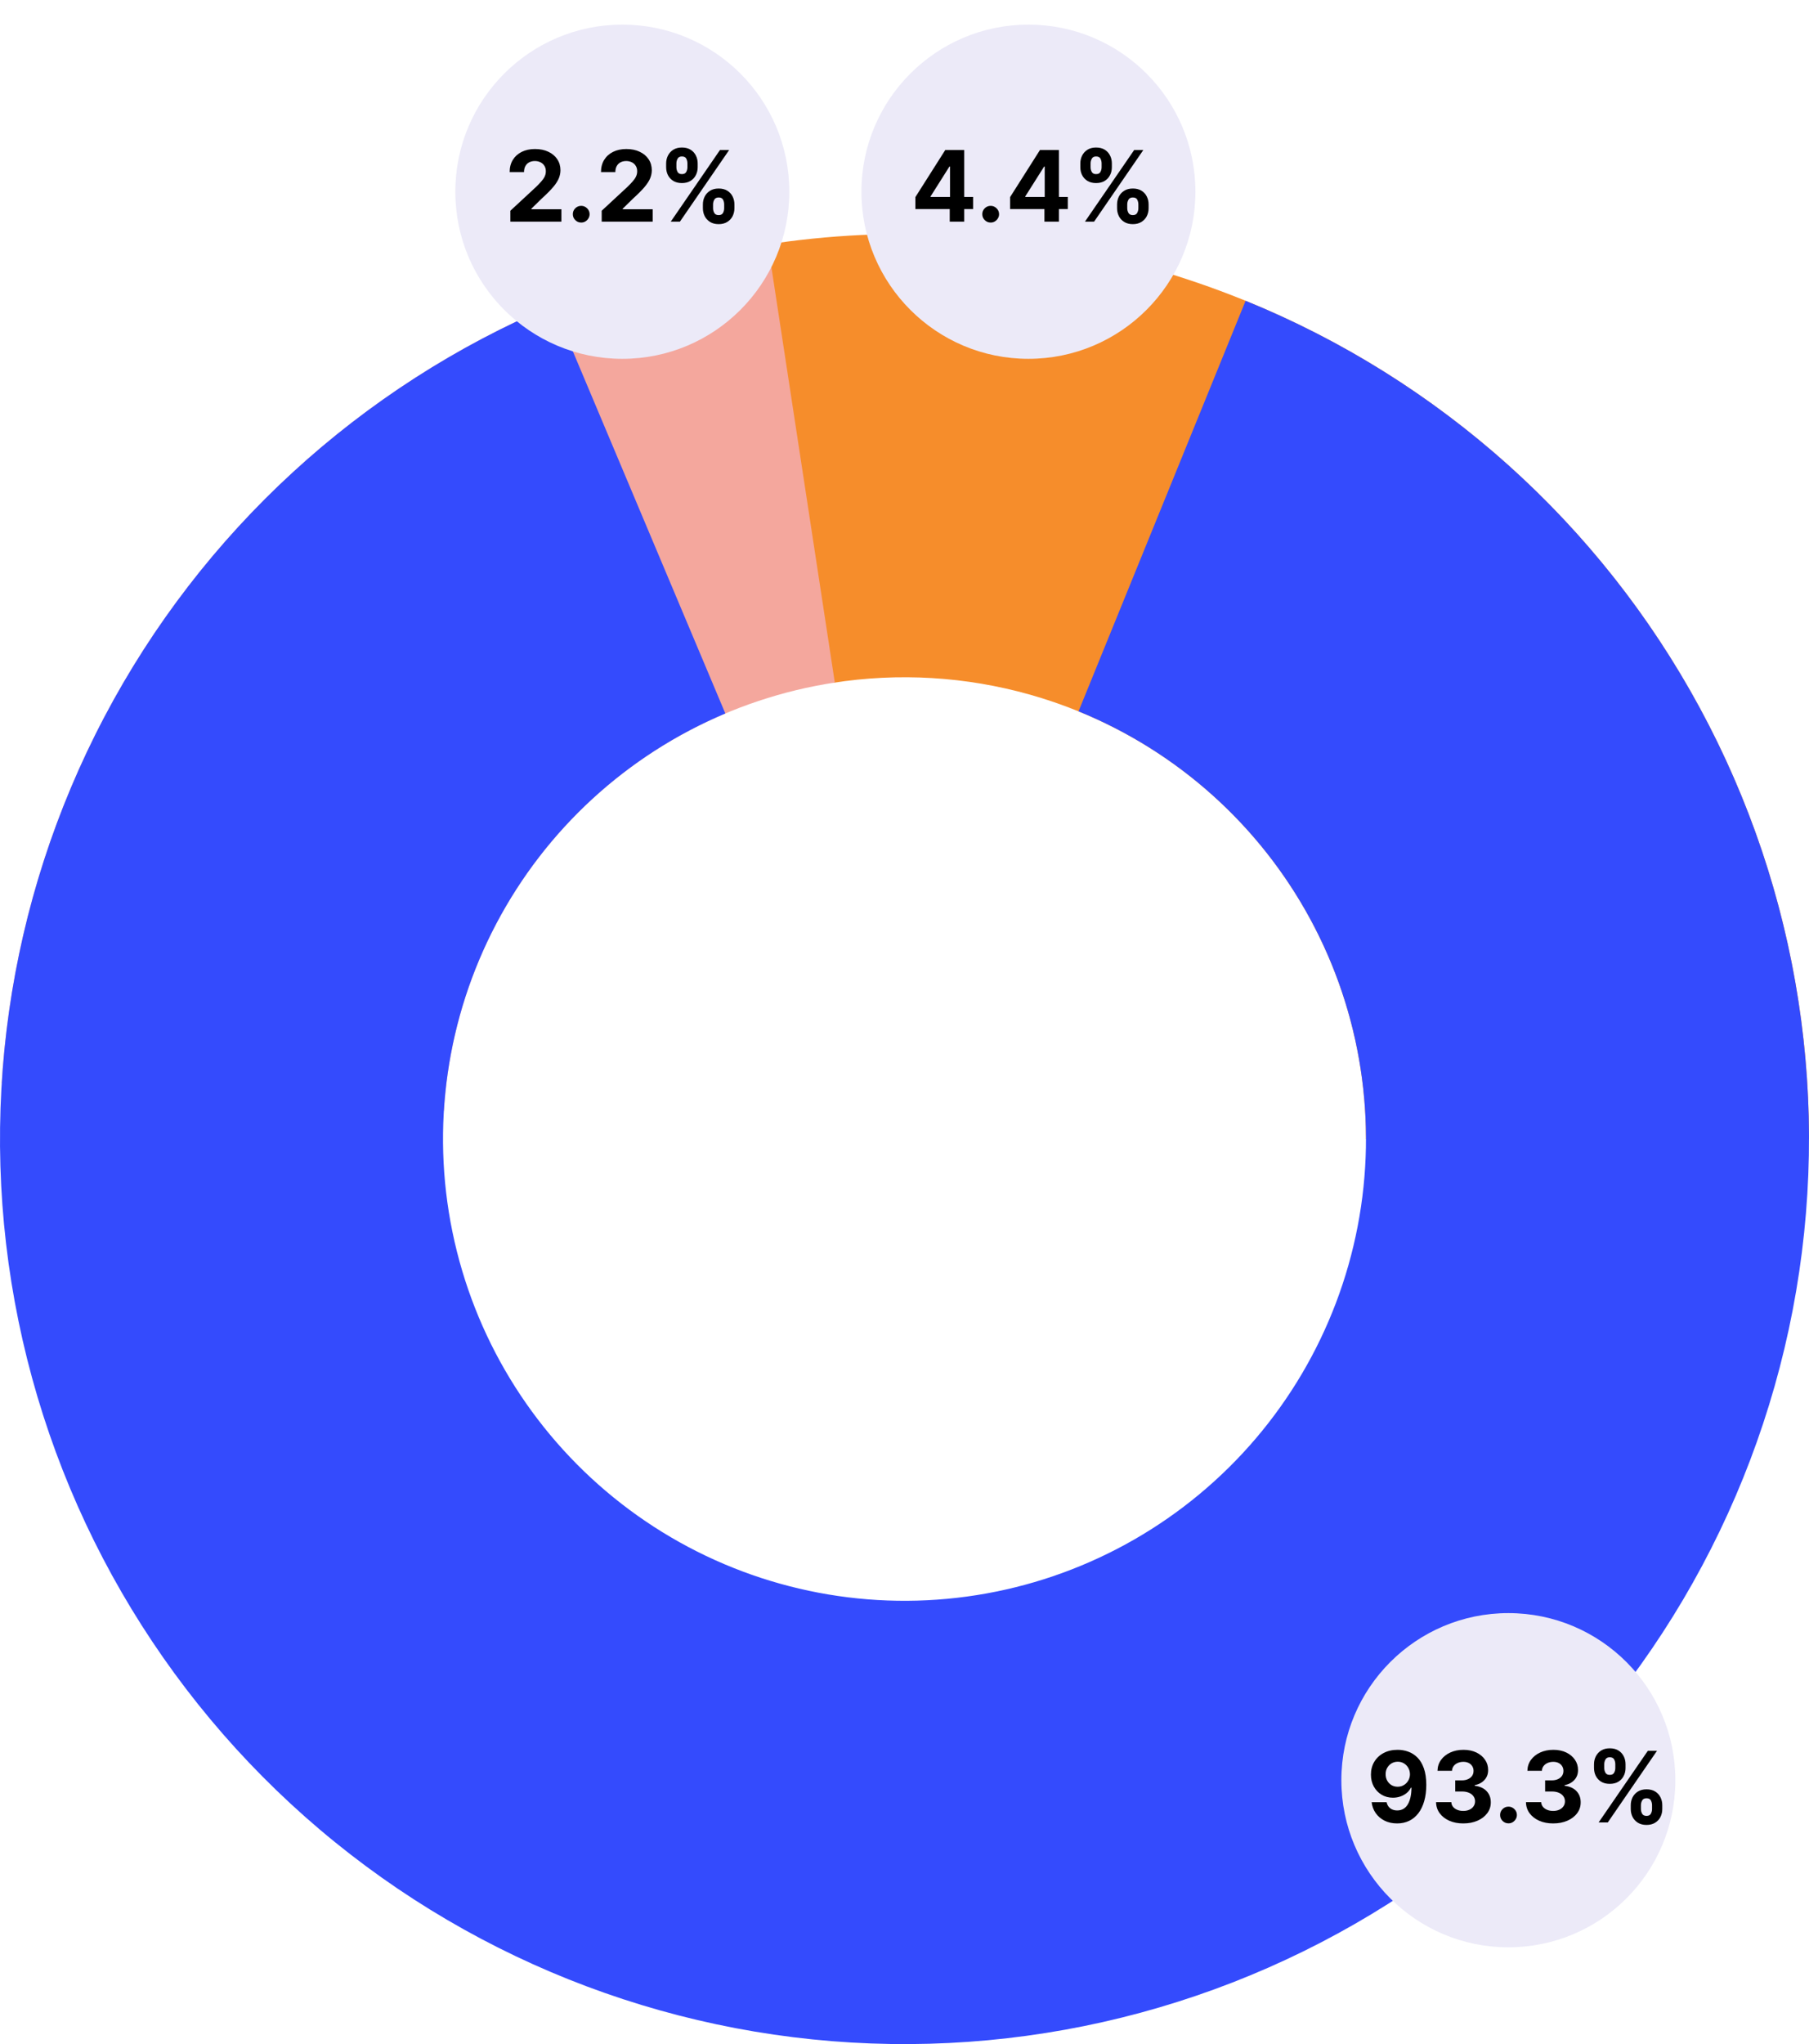 <svg width="147" height="166" viewBox="0 0 147 166" fill="none" xmlns="http://www.w3.org/2000/svg">
<path d="M147 92.5C147 81.881 144.699 71.389 140.256 61.744C135.812 52.1 129.332 43.533 121.261 36.633C113.189 29.733 103.719 24.663 93.501 21.774C83.283 18.884 72.56 18.243 62.071 19.894L67.669 55.456C73.02 54.613 78.491 54.941 83.705 56.415C88.918 57.889 93.75 60.475 97.868 63.996C101.986 67.516 105.292 71.888 107.559 76.808C109.826 81.729 111 87.082 111 92.5H147Z" fill="#F68D2B"/>
<path d="M62.401 19.843C45.801 22.379 30.57 30.522 19.241 42.919C7.914 55.316 1.172 71.218 0.139 87.979L36.071 90.193C36.598 81.642 40.037 73.528 45.817 67.203C51.596 60.879 59.368 56.723 67.837 55.43L62.401 19.843Z" fill="#F4A79D"/>
<path d="M101.217 24.427C116.967 30.839 130.005 42.514 138.111 57.462C146.217 72.41 148.89 89.707 145.673 106.404C142.456 123.102 133.549 138.168 120.47 149.034C107.39 159.901 90.947 165.896 73.943 165.999C56.939 166.101 40.425 160.304 27.215 149.596C14.006 138.888 4.918 123.931 1.5 107.273C-1.918 90.616 0.546 73.288 8.471 58.244C16.396 43.199 29.293 31.368 44.964 24.766L58.941 57.941C50.945 61.31 44.365 67.346 40.322 75.022C36.278 82.698 35.021 91.539 36.765 100.038C38.509 108.536 43.145 116.168 49.885 121.631C56.625 127.094 65.05 130.052 73.726 130C82.402 129.947 90.791 126.889 97.464 121.344C104.138 115.8 108.682 108.113 110.323 99.594C111.965 91.075 110.601 82.25 106.465 74.623C102.329 66.997 95.677 61.04 87.642 57.768L101.217 24.427Z" fill="#344BFD"/>
<g filter="url(#filter0_d_2_1796)">
<circle cx="83.57" cy="15.57" r="13.57" fill="#ECEAF8"/>
</g>
<path d="M74.383 16.977V16.009L76.812 12.182H77.648V13.523H77.153L75.622 15.946V15.992H79.074V16.977H74.383ZM77.176 18V16.682L77.199 16.253V12.182H78.352V18H77.176ZM80.503 18.074C80.315 18.074 80.154 18.008 80.02 17.875C79.887 17.741 79.821 17.579 79.821 17.392C79.821 17.206 79.887 17.047 80.02 16.915C80.154 16.782 80.315 16.716 80.503 16.716C80.685 16.716 80.844 16.782 80.98 16.915C81.117 17.047 81.185 17.206 81.185 17.392C81.185 17.517 81.153 17.632 81.088 17.736C81.026 17.838 80.943 17.921 80.841 17.983C80.739 18.044 80.626 18.074 80.503 18.074ZM82.079 16.977V16.009L84.508 12.182H85.343V13.523H84.849L83.317 15.946V15.992H86.769V16.977H82.079ZM84.871 18V16.682L84.894 16.253V12.182H86.048V18H84.871ZM90.773 16.909V16.602C90.773 16.369 90.823 16.155 90.921 15.96C91.022 15.763 91.166 15.606 91.356 15.489C91.547 15.369 91.78 15.31 92.055 15.31C92.333 15.31 92.567 15.368 92.756 15.486C92.948 15.603 93.092 15.76 93.188 15.957C93.287 16.152 93.336 16.367 93.336 16.602V16.909C93.336 17.142 93.287 17.357 93.188 17.554C93.09 17.749 92.945 17.905 92.754 18.023C92.562 18.142 92.329 18.202 92.055 18.202C91.776 18.202 91.542 18.142 91.353 18.023C91.164 17.905 91.02 17.749 90.921 17.554C90.823 17.357 90.773 17.142 90.773 16.909ZM91.6 16.602V16.909C91.6 17.044 91.632 17.171 91.697 17.29C91.763 17.409 91.882 17.469 92.055 17.469C92.227 17.469 92.344 17.41 92.407 17.293C92.471 17.175 92.504 17.047 92.504 16.909V16.602C92.504 16.464 92.473 16.335 92.413 16.216C92.352 16.097 92.233 16.037 92.055 16.037C91.884 16.037 91.766 16.097 91.7 16.216C91.633 16.335 91.6 16.464 91.6 16.602ZM87.788 13.579V13.273C87.788 13.038 87.838 12.823 87.938 12.628C88.039 12.431 88.183 12.274 88.373 12.156C88.564 12.039 88.795 11.98 89.066 11.98C89.346 11.98 89.581 12.039 89.771 12.156C89.96 12.274 90.104 12.431 90.202 12.628C90.301 12.823 90.35 13.038 90.35 13.273V13.579C90.35 13.814 90.3 14.029 90.2 14.224C90.101 14.419 89.956 14.576 89.765 14.693C89.576 14.809 89.343 14.867 89.066 14.867C88.79 14.867 88.556 14.808 88.364 14.69C88.175 14.571 88.031 14.415 87.933 14.222C87.836 14.027 87.788 13.812 87.788 13.579ZM88.62 13.273V13.579C88.62 13.718 88.652 13.846 88.717 13.963C88.783 14.081 88.899 14.139 89.066 14.139C89.24 14.139 89.359 14.081 89.421 13.963C89.486 13.846 89.518 13.718 89.518 13.579V13.273C89.518 13.134 89.487 13.006 89.427 12.886C89.366 12.767 89.246 12.707 89.066 12.707C88.897 12.707 88.781 12.768 88.717 12.889C88.652 13.01 88.62 13.138 88.62 13.273ZM88.163 18L92.163 12.182H92.907L88.907 18H88.163Z" fill="black"/>
<g filter="url(#filter1_d_2_1796)">
<circle cx="50.57" cy="15.57" r="13.57" fill="#ECEAF8"/>
</g>
<path d="M41.472 18V17.114L43.543 15.196C43.719 15.026 43.867 14.872 43.986 14.736C44.107 14.599 44.199 14.466 44.261 14.335C44.324 14.203 44.355 14.06 44.355 13.906C44.355 13.736 44.316 13.589 44.239 13.466C44.161 13.341 44.055 13.245 43.92 13.179C43.786 13.111 43.633 13.077 43.463 13.077C43.285 13.077 43.13 13.113 42.997 13.185C42.865 13.257 42.762 13.36 42.69 13.494C42.618 13.629 42.582 13.789 42.582 13.974H41.415C41.415 13.594 41.501 13.263 41.673 12.983C41.846 12.703 42.087 12.486 42.398 12.332C42.708 12.179 43.066 12.102 43.472 12.102C43.888 12.102 44.251 12.176 44.56 12.324C44.87 12.47 45.112 12.672 45.284 12.932C45.456 13.191 45.543 13.489 45.543 13.824C45.543 14.044 45.499 14.26 45.412 14.474C45.327 14.688 45.174 14.926 44.955 15.188C44.735 15.447 44.425 15.758 44.026 16.122L43.176 16.954V16.994H45.619V18H41.472ZM47.229 18.074C47.042 18.074 46.881 18.008 46.746 17.875C46.614 17.741 46.548 17.579 46.548 17.392C46.548 17.206 46.614 17.047 46.746 16.915C46.881 16.782 47.042 16.716 47.229 16.716C47.411 16.716 47.57 16.782 47.707 16.915C47.843 17.047 47.911 17.206 47.911 17.392C47.911 17.517 47.879 17.632 47.815 17.736C47.752 17.838 47.67 17.921 47.568 17.983C47.465 18.044 47.352 18.074 47.229 18.074ZM48.894 18V17.114L50.965 15.196C51.141 15.026 51.288 14.872 51.408 14.736C51.529 14.599 51.621 14.466 51.683 14.335C51.746 14.203 51.777 14.06 51.777 13.906C51.777 13.736 51.738 13.589 51.66 13.466C51.583 13.341 51.477 13.245 51.342 13.179C51.208 13.111 51.055 13.077 50.885 13.077C50.707 13.077 50.552 13.113 50.419 13.185C50.286 13.257 50.184 13.36 50.112 13.494C50.04 13.629 50.004 13.789 50.004 13.974H48.837C48.837 13.594 48.923 13.263 49.095 12.983C49.267 12.703 49.509 12.486 49.82 12.332C50.13 12.179 50.488 12.102 50.894 12.102C51.31 12.102 51.673 12.176 51.981 12.324C52.292 12.47 52.534 12.672 52.706 12.932C52.878 13.191 52.965 13.489 52.965 13.824C52.965 14.044 52.921 14.26 52.834 14.474C52.749 14.688 52.596 14.926 52.376 15.188C52.157 15.447 51.847 15.758 51.447 16.122L50.598 16.954V16.994H53.041V18H48.894ZM57.117 16.909V16.602C57.117 16.369 57.166 16.155 57.265 15.96C57.365 15.763 57.51 15.606 57.7 15.489C57.891 15.369 58.124 15.31 58.398 15.31C58.677 15.31 58.911 15.368 59.1 15.486C59.291 15.603 59.435 15.76 59.532 15.957C59.63 16.152 59.68 16.367 59.68 16.602V16.909C59.68 17.142 59.63 17.357 59.532 17.554C59.434 17.749 59.289 17.905 59.097 18.023C58.906 18.142 58.673 18.202 58.398 18.202C58.12 18.202 57.886 18.142 57.697 18.023C57.507 17.905 57.363 17.749 57.265 17.554C57.166 17.357 57.117 17.142 57.117 16.909ZM57.944 16.602V16.909C57.944 17.044 57.976 17.171 58.041 17.29C58.107 17.409 58.226 17.469 58.398 17.469C58.571 17.469 58.688 17.41 58.751 17.293C58.815 17.175 58.847 17.047 58.847 16.909V16.602C58.847 16.464 58.817 16.335 58.756 16.216C58.696 16.097 58.577 16.037 58.398 16.037C58.228 16.037 58.11 16.097 58.043 16.216C57.977 16.335 57.944 16.464 57.944 16.602ZM54.131 13.579V13.273C54.131 13.038 54.182 12.823 54.282 12.628C54.382 12.431 54.527 12.274 54.717 12.156C54.908 12.039 55.139 11.98 55.41 11.98C55.69 11.98 55.925 12.039 56.114 12.156C56.304 12.274 56.448 12.431 56.546 12.628C56.645 12.823 56.694 13.038 56.694 13.273V13.579C56.694 13.814 56.644 14.029 56.543 14.224C56.445 14.419 56.3 14.576 56.109 14.693C55.919 14.809 55.686 14.867 55.41 14.867C55.133 14.867 54.899 14.808 54.708 14.69C54.519 14.571 54.375 14.415 54.276 14.222C54.18 14.027 54.131 13.812 54.131 13.579ZM54.964 13.273V13.579C54.964 13.718 54.996 13.846 55.06 13.963C55.127 14.081 55.243 14.139 55.41 14.139C55.584 14.139 55.702 14.081 55.765 13.963C55.829 13.846 55.861 13.718 55.861 13.579V13.273C55.861 13.134 55.831 13.006 55.771 12.886C55.71 12.767 55.59 12.707 55.41 12.707C55.241 12.707 55.125 12.768 55.06 12.889C54.996 13.01 54.964 13.138 54.964 13.273ZM54.506 18L58.506 12.182H59.251L55.251 18H54.506Z" fill="black"/>
<g filter="url(#filter2_d_2_1796)">
<circle cx="122.57" cy="144.57" r="13.57" fill="#ECEAF8"/>
</g>
<path d="M113.577 142.102C113.876 142.102 114.164 142.152 114.44 142.253C114.719 142.353 114.967 142.513 115.185 142.733C115.404 142.953 115.578 143.244 115.705 143.608C115.833 143.97 115.899 144.414 115.901 144.94C115.901 145.435 115.845 145.876 115.733 146.264C115.623 146.651 115.465 146.979 115.259 147.25C115.052 147.521 114.803 147.727 114.511 147.869C114.22 148.009 113.894 148.08 113.534 148.08C113.146 148.08 112.803 148.005 112.506 147.855C112.208 147.704 111.969 147.498 111.787 147.239C111.607 146.977 111.498 146.684 111.46 146.358H112.673C112.721 146.57 112.82 146.735 112.972 146.852C113.123 146.968 113.311 147.026 113.534 147.026C113.913 147.026 114.201 146.861 114.398 146.531C114.595 146.2 114.694 145.746 114.696 145.17H114.656C114.569 145.341 114.452 145.488 114.304 145.611C114.156 145.732 113.987 145.826 113.795 145.892C113.606 145.958 113.404 145.991 113.19 145.991C112.848 145.991 112.542 145.911 112.273 145.75C112.004 145.589 111.792 145.367 111.636 145.085C111.481 144.803 111.403 144.481 111.403 144.119C111.402 143.729 111.491 143.382 111.673 143.077C111.855 142.772 112.109 142.533 112.435 142.361C112.762 142.187 113.143 142.1 113.577 142.102ZM113.585 143.068C113.394 143.068 113.223 143.114 113.074 143.205C112.926 143.295 112.809 143.418 112.722 143.571C112.636 143.724 112.595 143.896 112.597 144.085C112.597 144.277 112.638 144.449 112.722 144.602C112.807 144.754 112.922 144.875 113.068 144.966C113.216 145.055 113.384 145.099 113.574 145.099C113.716 145.099 113.848 145.073 113.969 145.02C114.09 144.967 114.195 144.894 114.284 144.801C114.375 144.706 114.446 144.598 114.497 144.474C114.548 144.351 114.574 144.221 114.574 144.082C114.572 143.899 114.528 143.73 114.443 143.577C114.358 143.423 114.241 143.3 114.091 143.207C113.941 143.115 113.773 143.068 113.585 143.068ZM118.903 148.08C118.479 148.08 118.101 148.007 117.77 147.861C117.44 147.713 117.18 147.51 116.989 147.253C116.799 146.993 116.702 146.694 116.696 146.355H117.935C117.942 146.497 117.989 146.622 118.074 146.73C118.161 146.836 118.277 146.919 118.42 146.977C118.564 147.036 118.726 147.065 118.906 147.065C119.094 147.065 119.259 147.032 119.403 146.966C119.547 146.9 119.66 146.808 119.741 146.69C119.823 146.573 119.864 146.437 119.864 146.284C119.864 146.129 119.82 145.991 119.733 145.872C119.648 145.751 119.525 145.656 119.364 145.588C119.205 145.52 119.015 145.486 118.795 145.486H118.253V144.582H118.795C118.981 144.582 119.145 144.55 119.287 144.486C119.431 144.421 119.543 144.332 119.622 144.219C119.702 144.103 119.741 143.969 119.741 143.815C119.741 143.67 119.706 143.542 119.636 143.432C119.568 143.32 119.472 143.233 119.347 143.17C119.223 143.108 119.08 143.077 118.915 143.077C118.748 143.077 118.596 143.107 118.457 143.168C118.319 143.226 118.208 143.311 118.125 143.42C118.042 143.53 117.997 143.659 117.991 143.807H116.812C116.818 143.472 116.914 143.176 117.099 142.92C117.285 142.665 117.535 142.465 117.849 142.321C118.166 142.175 118.523 142.102 118.92 142.102C119.322 142.102 119.673 142.175 119.974 142.321C120.276 142.467 120.509 142.664 120.676 142.912C120.845 143.158 120.928 143.435 120.926 143.741C120.928 144.067 120.827 144.339 120.622 144.557C120.42 144.775 120.155 144.913 119.83 144.972V145.017C120.258 145.072 120.583 145.221 120.807 145.463C121.032 145.704 121.144 146.005 121.142 146.366C121.144 146.698 121.048 146.992 120.855 147.25C120.664 147.508 120.4 147.71 120.062 147.858C119.725 148.006 119.339 148.08 118.903 148.08ZM122.581 148.074C122.393 148.074 122.232 148.008 122.098 147.875C121.965 147.741 121.899 147.58 121.899 147.392C121.899 147.206 121.965 147.047 122.098 146.915C122.232 146.782 122.393 146.716 122.581 146.716C122.763 146.716 122.922 146.782 123.058 146.915C123.195 147.047 123.263 147.206 123.263 147.392C123.263 147.517 123.231 147.632 123.166 147.736C123.104 147.838 123.021 147.92 122.919 147.983C122.817 148.044 122.704 148.074 122.581 148.074ZM126.208 148.08C125.784 148.08 125.406 148.007 125.075 147.861C124.745 147.713 124.485 147.51 124.293 147.253C124.104 146.993 124.006 146.694 124.001 146.355H125.239C125.247 146.497 125.293 146.622 125.379 146.73C125.466 146.836 125.581 146.919 125.725 146.977C125.869 147.036 126.031 147.065 126.211 147.065C126.398 147.065 126.564 147.032 126.708 146.966C126.852 146.9 126.965 146.808 127.046 146.69C127.128 146.573 127.168 146.437 127.168 146.284C127.168 146.129 127.125 145.991 127.038 145.872C126.952 145.751 126.829 145.656 126.668 145.588C126.509 145.52 126.32 145.486 126.1 145.486H125.558V144.582H126.1C126.286 144.582 126.45 144.55 126.592 144.486C126.736 144.421 126.847 144.332 126.927 144.219C127.006 144.103 127.046 143.969 127.046 143.815C127.046 143.67 127.011 143.542 126.941 143.432C126.873 143.32 126.776 143.233 126.651 143.17C126.528 143.108 126.384 143.077 126.219 143.077C126.053 143.077 125.9 143.107 125.762 143.168C125.624 143.226 125.513 143.311 125.43 143.42C125.346 143.53 125.302 143.659 125.296 143.807H124.117C124.123 143.472 124.219 143.176 124.404 142.92C124.59 142.665 124.84 142.465 125.154 142.321C125.47 142.175 125.827 142.102 126.225 142.102C126.627 142.102 126.978 142.175 127.279 142.321C127.58 142.467 127.814 142.664 127.981 142.912C128.149 143.158 128.233 143.435 128.231 143.741C128.233 144.067 128.131 144.339 127.927 144.557C127.724 144.775 127.46 144.913 127.134 144.972V145.017C127.562 145.072 127.888 145.221 128.112 145.463C128.337 145.704 128.449 146.005 128.447 146.366C128.449 146.698 128.353 146.992 128.16 147.25C127.969 147.508 127.704 147.71 127.367 147.858C127.03 148.006 126.644 148.08 126.208 148.08ZM132.516 146.909V146.602C132.516 146.369 132.565 146.155 132.663 145.96C132.764 145.763 132.909 145.606 133.098 145.489C133.289 145.369 133.522 145.31 133.797 145.31C134.075 145.31 134.309 145.368 134.499 145.486C134.69 145.603 134.834 145.76 134.93 145.957C135.029 146.152 135.078 146.367 135.078 146.602V146.909C135.078 147.142 135.029 147.357 134.93 147.554C134.832 147.749 134.687 147.905 134.496 148.023C134.304 148.142 134.071 148.202 133.797 148.202C133.518 148.202 133.285 148.142 133.095 148.023C132.906 147.905 132.762 147.749 132.663 147.554C132.565 147.357 132.516 147.142 132.516 146.909ZM133.342 146.602V146.909C133.342 147.044 133.375 147.17 133.439 147.29C133.505 147.409 133.625 147.469 133.797 147.469C133.969 147.469 134.087 147.41 134.149 147.293C134.214 147.175 134.246 147.047 134.246 146.909V146.602C134.246 146.464 134.215 146.335 134.155 146.216C134.094 146.097 133.975 146.037 133.797 146.037C133.626 146.037 133.508 146.097 133.442 146.216C133.375 146.335 133.342 146.464 133.342 146.602ZM129.53 143.58V143.273C129.53 143.038 129.58 142.823 129.68 142.628C129.781 142.431 129.926 142.274 130.115 142.156C130.306 142.039 130.537 141.98 130.808 141.98C131.089 141.98 131.323 142.039 131.513 142.156C131.702 142.274 131.846 142.431 131.945 142.628C132.043 142.823 132.092 143.038 132.092 143.273V143.58C132.092 143.814 132.042 144.029 131.942 144.224C131.843 144.42 131.698 144.576 131.507 144.693C131.318 144.809 131.085 144.866 130.808 144.866C130.532 144.866 130.298 144.808 130.107 144.69C129.917 144.571 129.773 144.415 129.675 144.222C129.578 144.027 129.53 143.812 129.53 143.58ZM130.362 143.273V143.58C130.362 143.718 130.394 143.846 130.459 143.963C130.525 144.08 130.642 144.139 130.808 144.139C130.982 144.139 131.101 144.08 131.163 143.963C131.228 143.846 131.26 143.718 131.26 143.58V143.273C131.26 143.134 131.23 143.006 131.169 142.886C131.108 142.767 130.988 142.707 130.808 142.707C130.64 142.707 130.523 142.768 130.459 142.889C130.394 143.01 130.362 143.138 130.362 143.273ZM129.905 148L133.905 142.182H134.649L130.649 148H129.905Z" fill="black"/>
<defs>
<filter id="filter0_d_2_1796" x="68" y="0" width="31.139" height="31.139" filterUnits="userSpaceOnUse" color-interpolation-filters="sRGB">
<feFlood flood-opacity="0" result="BackgroundImageFix"/>
<feColorMatrix in="SourceAlpha" type="matrix" values="0 0 0 0 0 0 0 0 0 0 0 0 0 0 0 0 0 0 127 0" result="hardAlpha"/>
<feOffset/>
<feGaussianBlur stdDeviation="1"/>
<feComposite in2="hardAlpha" operator="out"/>
<feColorMatrix type="matrix" values="0 0 0 0 0 0 0 0 0 0 0 0 0 0 0 0 0 0 0.25 0"/>
<feBlend mode="normal" in2="BackgroundImageFix" result="effect1_dropShadow_2_1796"/>
<feBlend mode="normal" in="SourceGraphic" in2="effect1_dropShadow_2_1796" result="shape"/>
</filter>
<filter id="filter1_d_2_1796" x="35" y="0" width="31.139" height="31.139" filterUnits="userSpaceOnUse" color-interpolation-filters="sRGB">
<feFlood flood-opacity="0" result="BackgroundImageFix"/>
<feColorMatrix in="SourceAlpha" type="matrix" values="0 0 0 0 0 0 0 0 0 0 0 0 0 0 0 0 0 0 127 0" result="hardAlpha"/>
<feOffset/>
<feGaussianBlur stdDeviation="1"/>
<feComposite in2="hardAlpha" operator="out"/>
<feColorMatrix type="matrix" values="0 0 0 0 0 0 0 0 0 0 0 0 0 0 0 0 0 0 0.25 0"/>
<feBlend mode="normal" in2="BackgroundImageFix" result="effect1_dropShadow_2_1796"/>
<feBlend mode="normal" in="SourceGraphic" in2="effect1_dropShadow_2_1796" result="shape"/>
</filter>
<filter id="filter2_d_2_1796" x="107" y="129" width="31.139" height="31.139" filterUnits="userSpaceOnUse" color-interpolation-filters="sRGB">
<feFlood flood-opacity="0" result="BackgroundImageFix"/>
<feColorMatrix in="SourceAlpha" type="matrix" values="0 0 0 0 0 0 0 0 0 0 0 0 0 0 0 0 0 0 127 0" result="hardAlpha"/>
<feOffset/>
<feGaussianBlur stdDeviation="1"/>
<feComposite in2="hardAlpha" operator="out"/>
<feColorMatrix type="matrix" values="0 0 0 0 0 0 0 0 0 0 0 0 0 0 0 0 0 0 0.25 0"/>
<feBlend mode="normal" in2="BackgroundImageFix" result="effect1_dropShadow_2_1796"/>
<feBlend mode="normal" in="SourceGraphic" in2="effect1_dropShadow_2_1796" result="shape"/>
</filter>
</defs>
</svg>
